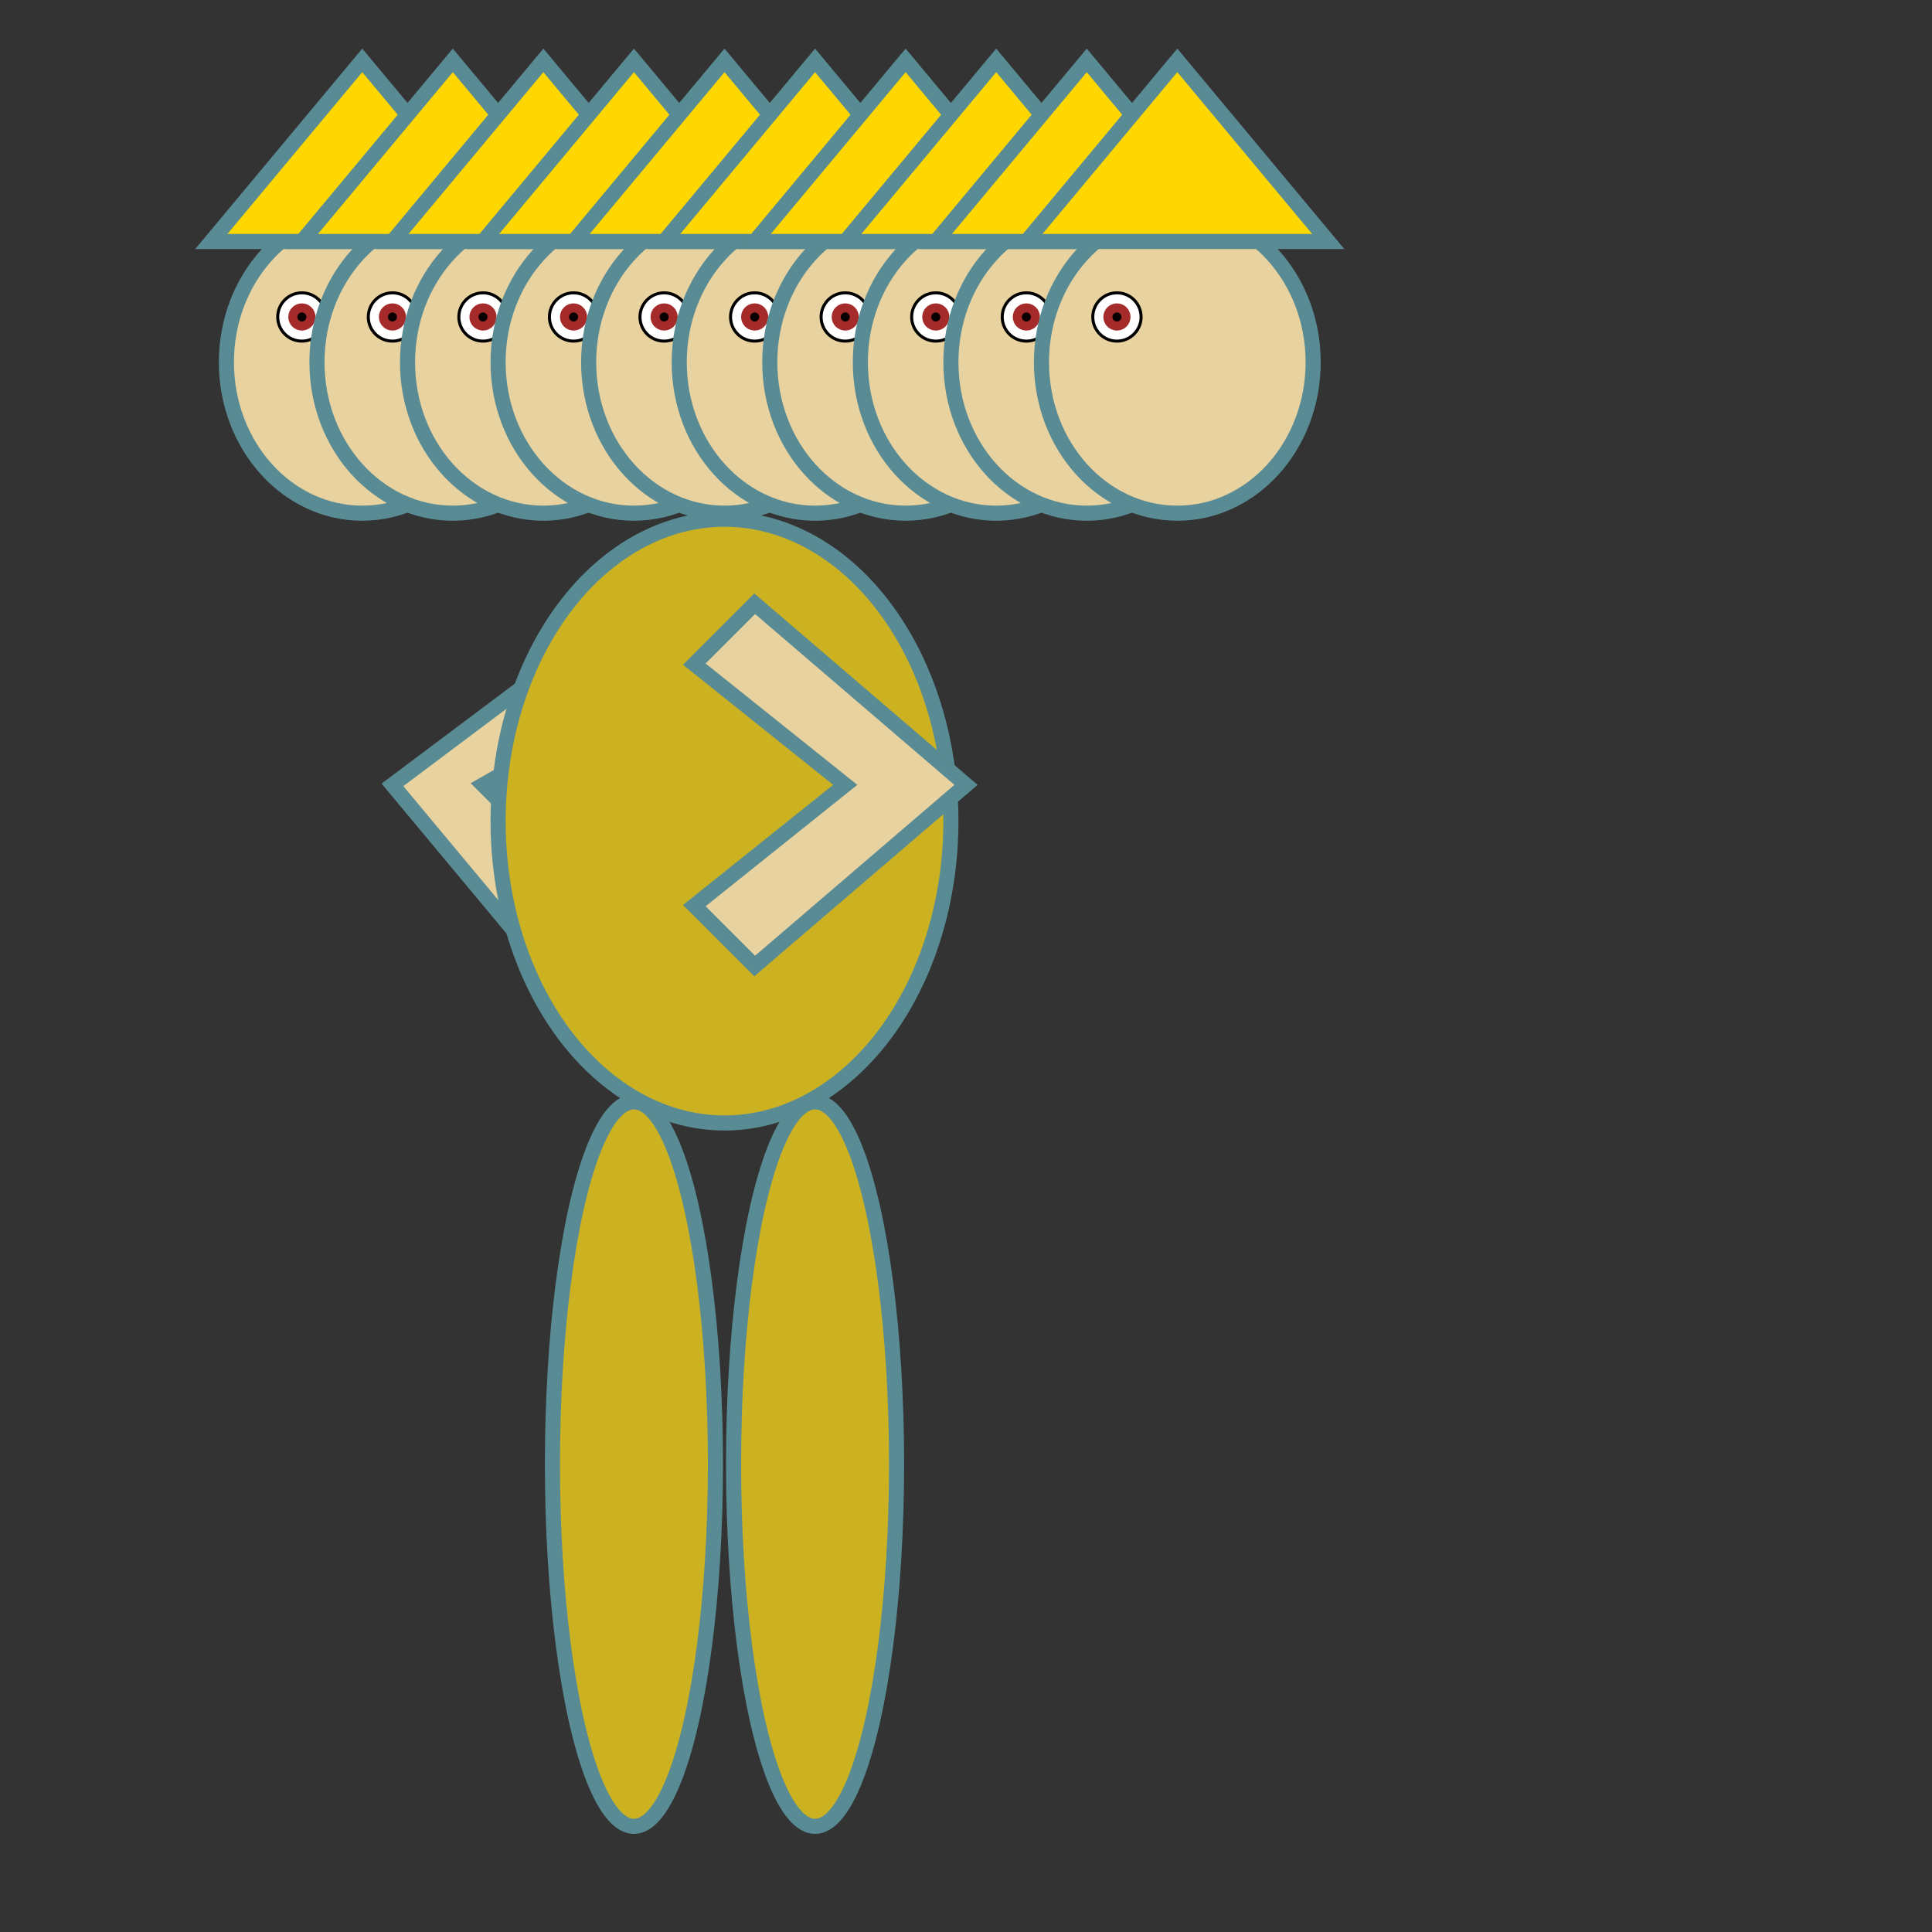 <?xml version="1.0" encoding="UTF-8" standalone="no"?>
<!DOCTYPE svg PUBLIC "-//W3C//DTD SVG 1.1//EN" "http://www.w3.org/Graphics/SVG/1.1/DTD/svg11.dtd">
<svg version="1.1" xmlns="http://www.w3.org/2000/svg" xmlns:xlink="http://www.w3.org/1999/xlink" preserveAspectRatio="xMidYMid meet" viewBox="0 0 640 640" width="640" height="640" style="background-color:transparent;">

                            <rect x="0" y="0" width="640" height="640" fill="#333333" stroke="none"/>

                            <ellipse cx="120" cy="120" rx="45" ry="50" style="fill:#e8d2a0;stroke:#598b94;stroke-width:5;" />
                            <polygon points="120,20 170,80 70,80" style="fill:gold;stroke:#598b94;stroke-width:5;" />
                            <circle cx="100" cy="105" r="8" stroke="598b94" stroke-width="1" fill="#ffffff" />
                            <circle cx="100" cy="105" r="3" stroke="brown" stroke-width="3" fill="#080000" />

                            <ellipse cx="150" cy="120" rx="45" ry="50" style="fill:#e8d2a0;stroke:#598b94;stroke-width:5;" />
                            <polygon points="150,20 200,80 100,80" style="fill:gold;stroke:#598b94;stroke-width:5;" />
                            <circle cx="130" cy="105" r="8" stroke="598b94" stroke-width="1" fill="#ffffff" />
                            <circle cx="130" cy="105" r="3" stroke="brown" stroke-width="3" fill="#080000" />

                            <ellipse cx="180" cy="120" rx="45" ry="50" style="fill:#e8d2a0;stroke:#598b94;stroke-width:5;" />
                            <polygon points="180,20 230,80 130,80" style="fill:gold;stroke:#598b94;stroke-width:5;" />
                            <circle cx="160" cy="105" r="8" stroke="598b94" stroke-width="1" fill="#ffffff" />
                            <circle cx="160" cy="105" r="3" stroke="brown" stroke-width="3" fill="#080000" />

                            <ellipse cx="210" cy="120" rx="45" ry="50" style="fill:#e8d2a0;stroke:#598b94;stroke-width:5;" />
                            <polygon points="210,20 260,80 160,80" style="fill:gold;stroke:#598b94;stroke-width:5;" />
                            <circle cx="190" cy="105" r="8" stroke="598b94" stroke-width="1" fill="#ffffff" />
                            <circle cx="190" cy="105" r="3" stroke="brown" stroke-width="3" fill="#080000" />

                                  <!--Main head-->
                            <ellipse cx="240" cy="120" rx="45" ry="50" style="fill:#e8d2a0;stroke:#598b94;stroke-width:5;" />
                            <polygon points="240,20 290,80 190,80" style="fill:gold;stroke:#598b94;stroke-width:5;" />
                            <circle cx="220" cy="105" r="8" stroke="598b94" stroke-width="1" fill="#ffffff" />
                            <circle cx="220" cy="105" r="3" stroke="brown" stroke-width="3" fill="#080000" />
                                  <!--Main head-->

                            <ellipse cx="270" cy="120" rx="45" ry="50" style="fill:#e8d2a0;stroke:#598b94;stroke-width:5;" />
                            <polygon points="270,20 320,80 220,80" style="fill:gold;stroke:#598b94;stroke-width:5;" />
                            <circle cx="250" cy="105" r="8" stroke="598b94" stroke-width="1" fill="#ffffff" />
                            <circle cx="250" cy="105" r="3" stroke="brown" stroke-width="3" fill="#080000" />

                            <ellipse cx="300" cy="120" rx="45" ry="50" style="fill:#e8d2a0;stroke:#598b94;stroke-width:5;" />
                            <polygon points="300,20 350,80 250,80" style="fill:gold;stroke:#598b94;stroke-width:5;" />
                            <circle cx="280" cy="105" r="8" stroke="598b94" stroke-width="1" fill="#ffffff" />
                            <circle cx="280" cy="105" r="3" stroke="brown" stroke-width="3" fill="#080000" />

                            <ellipse cx="330" cy="120" rx="45" ry="50" style="fill:#e8d2a0;stroke:#598b94;stroke-width:5;" />
                            <polygon points="330,20 380,80 280,80" style="fill:gold;stroke:#598b94;stroke-width:5;" />
                            <circle cx="310" cy="105" r="8" stroke="598b94" stroke-width="1" fill="#ffffff" />
                            <circle cx="310" cy="105" r="3" stroke="brown" stroke-width="3" fill="#080000" />

                            <ellipse cx="360" cy="120" rx="45" ry="50" style="fill:#e8d2a0;stroke:#598b94;stroke-width:5;" />
                            <polygon points="360,20 410,80 310,80" style="fill:gold;stroke:#598b94;stroke-width:5;" />
                            <circle cx="340" cy="105" r="8" stroke="598b94" stroke-width="1" fill="#ffffff" />
                            <circle cx="340" cy="105" r="3" stroke="brown" stroke-width="3" fill="#080000" />

                            <ellipse cx="390" cy="120" rx="45" ry="50" style="fill:#e8d2a0;stroke:#598b94;stroke-width:5;" />
                            <polygon points="390,20 440,80 340,80" style="fill:gold;stroke:#598b94;stroke-width:5;" />
                            <circle cx="370" cy="105" r="8" stroke="598b94" stroke-width="1" fill="#ffffff" />
                            <circle cx="370" cy="105" r="3" stroke="brown" stroke-width="3" fill="#080000" />

                            <polygon points="210,200 130,260 180,320 200,300 160,260 230,220" style="fill:#e8d2a0;stroke:#598b94;stroke-width:5;" />
                            <ellipse cx="240" cy="272" rx="75" ry="100" style="fill:#ccb221;stroke:#598b94;stroke-width:5;" />
                            <polygon points="250,200 320,260 250,320 230,300 280,260 230,220" style="fill:#e8d2a0;stroke:#598b94;stroke-width:5;" />
                            <ellipse cx="210" cy="485" rx="27" ry="120" style="fill:#ccb221;stroke:#598b94;stroke-width:5;" />
                            <ellipse cx="270" cy="485" rx="27" ry="120" style="fill:#ccb221;stroke:#598b94;stroke-width:5;" />

                            Sorry, your browser does not support inline SVG.
    
</svg>
